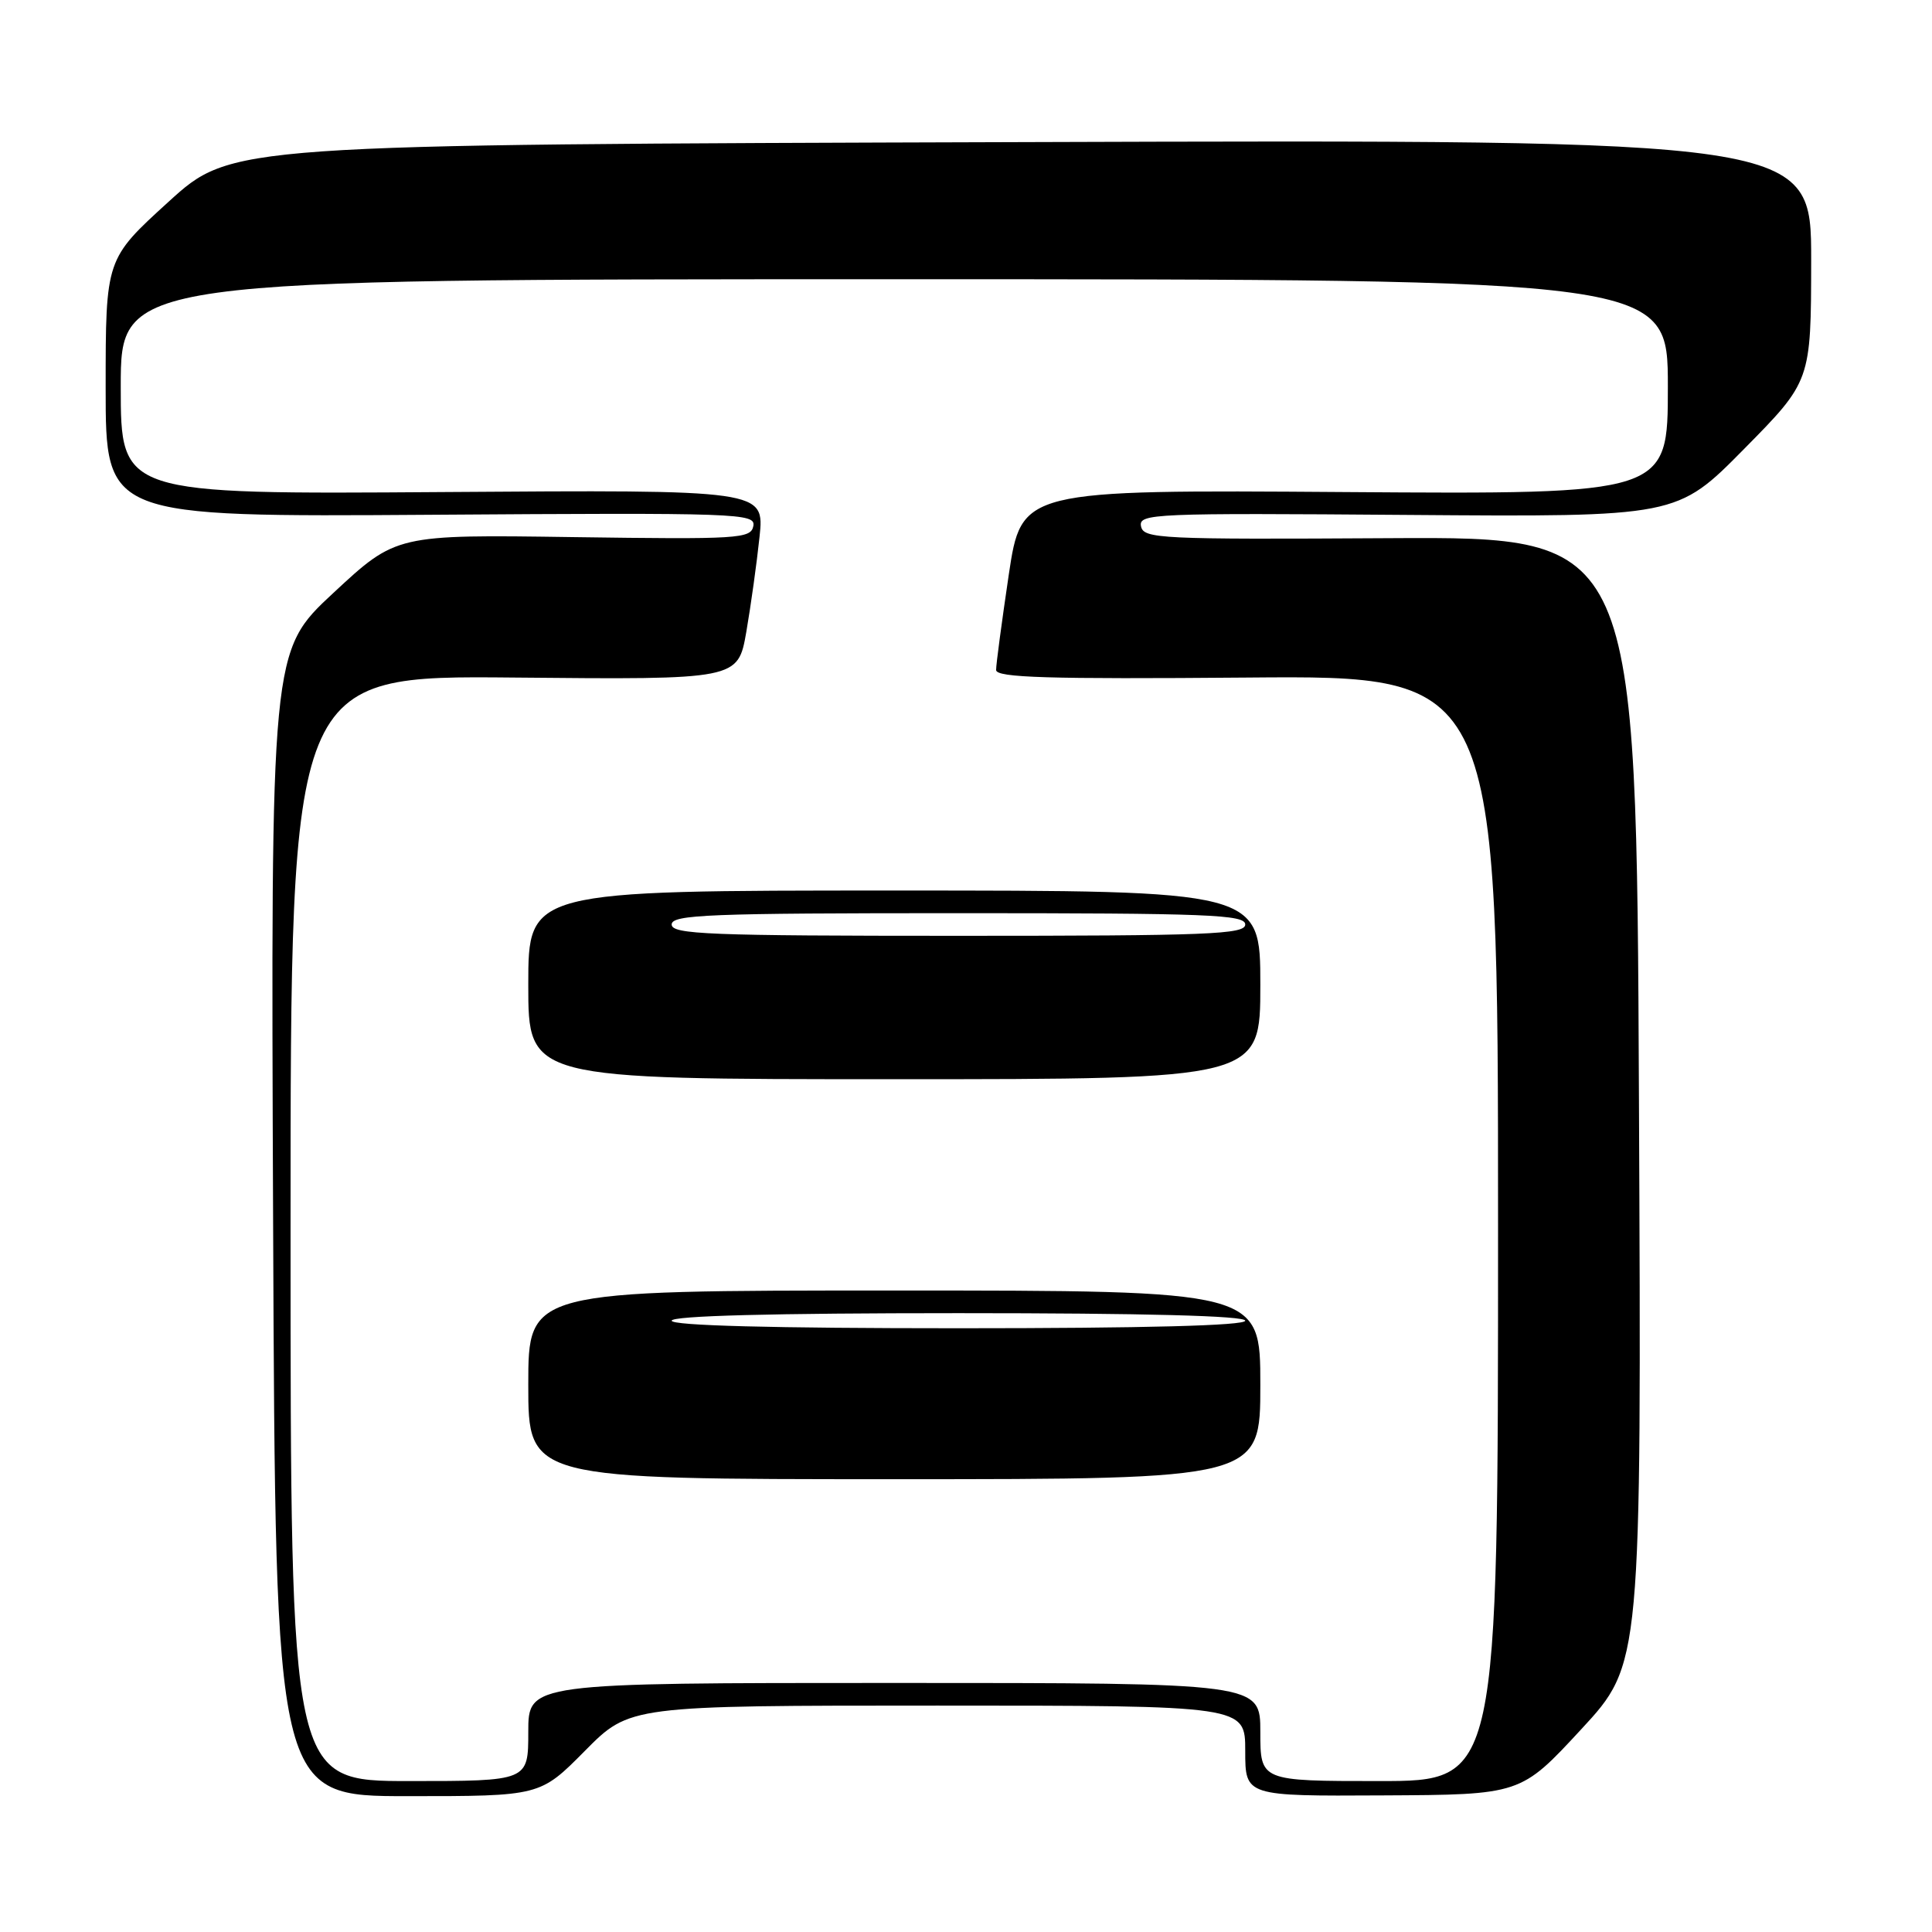 <?xml version="1.0" encoding="UTF-8" standalone="no"?>
<!DOCTYPE svg PUBLIC "-//W3C//DTD SVG 1.1//EN" "http://www.w3.org/Graphics/SVG/1.1/DTD/svg11.dtd" >
<svg xmlns="http://www.w3.org/2000/svg" xmlns:xlink="http://www.w3.org/1999/xlink" version="1.1" viewBox="0 0 256 256">
 <g >
 <path fill="currentColor"
d=" M 77.50 232.00 C 83.44 226.00 83.44 226.00 124.22 226.00 C 165.00 226.00 165.00 226.00 165.00 232.00 C 165.00 238.00 165.00 238.00 183.25 237.90 C 201.50 237.81 201.50 237.81 209.51 229.15 C 217.51 220.50 217.51 220.50 217.17 145.81 C 216.84 71.13 216.84 71.13 184.19 71.31 C 153.63 71.49 151.52 71.39 151.19 69.73 C 150.86 68.05 152.81 67.97 186.53 68.23 C 222.21 68.50 222.21 68.50 231.09 59.50 C 239.97 50.50 239.97 50.50 239.99 34.50 C 240.00 18.50 240.00 18.50 135.33 18.83 C 30.67 19.15 30.67 19.15 22.33 26.74 C 14.00 34.32 14.00 34.32 14.00 51.41 C 14.00 68.50 14.00 68.50 57.08 68.21 C 98.03 67.93 100.15 68.01 99.82 69.71 C 99.49 71.38 97.91 71.48 75.98 71.17 C 52.50 70.83 52.50 70.83 44.19 78.55 C 35.88 86.27 35.88 86.27 36.19 162.14 C 36.50 238.00 36.50 238.00 54.03 238.00 C 71.56 238.00 71.56 238.00 77.50 232.00 Z  M 38.50 162.75 C 38.50 89.50 38.50 89.50 68.14 89.78 C 97.78 90.06 97.78 90.06 98.89 83.73 C 99.49 80.25 100.28 74.59 100.64 71.15 C 101.30 64.90 101.30 64.90 58.65 65.20 C 16.00 65.50 16.00 65.50 16.00 51.25 C 16.00 37.00 16.00 37.00 118.50 37.00 C 221.00 37.00 221.00 37.00 221.00 51.25 C 221.00 65.50 221.00 65.50 178.18 65.20 C 135.35 64.90 135.35 64.90 133.66 76.20 C 132.74 82.42 131.98 88.07 131.99 88.78 C 132.00 89.79 138.81 90.00 165.25 89.78 C 198.50 89.50 198.50 89.50 198.50 162.75 C 198.50 236.00 198.50 236.00 182.75 236.00 C 167.00 236.00 167.00 236.00 167.00 229.50 C 167.00 223.00 167.00 223.00 118.50 223.00 C 70.00 223.00 70.00 223.00 70.00 229.50 C 70.00 236.00 70.00 236.00 54.25 236.00 C 38.50 236.00 38.50 236.00 38.50 162.75 Z  M 167.00 183.50 C 167.00 171.00 167.00 171.00 118.50 171.00 C 70.00 171.00 70.00 171.00 70.00 183.50 C 70.00 196.00 70.00 196.00 118.50 196.00 C 167.00 196.00 167.00 196.00 167.00 183.50 Z  M 167.00 130.50 C 167.00 118.00 167.00 118.00 118.50 118.00 C 70.00 118.00 70.00 118.00 70.00 130.50 C 70.00 143.00 70.00 143.00 118.50 143.00 C 167.00 143.00 167.00 143.00 167.00 130.50 Z  M 89.00 175.00 C 89.00 174.35 102.33 174.00 127.00 174.00 C 151.67 174.00 165.00 174.35 165.00 175.00 C 165.00 175.65 151.67 176.00 127.00 176.00 C 102.33 176.00 89.00 175.65 89.00 175.00 Z  M 89.00 122.50 C 89.00 121.19 93.89 121.00 127.00 121.00 C 160.11 121.00 165.00 121.19 165.00 122.50 C 165.00 123.81 160.11 124.00 127.00 124.00 C 93.89 124.00 89.00 123.81 89.00 122.50 Z "/>
</g>
</svg>